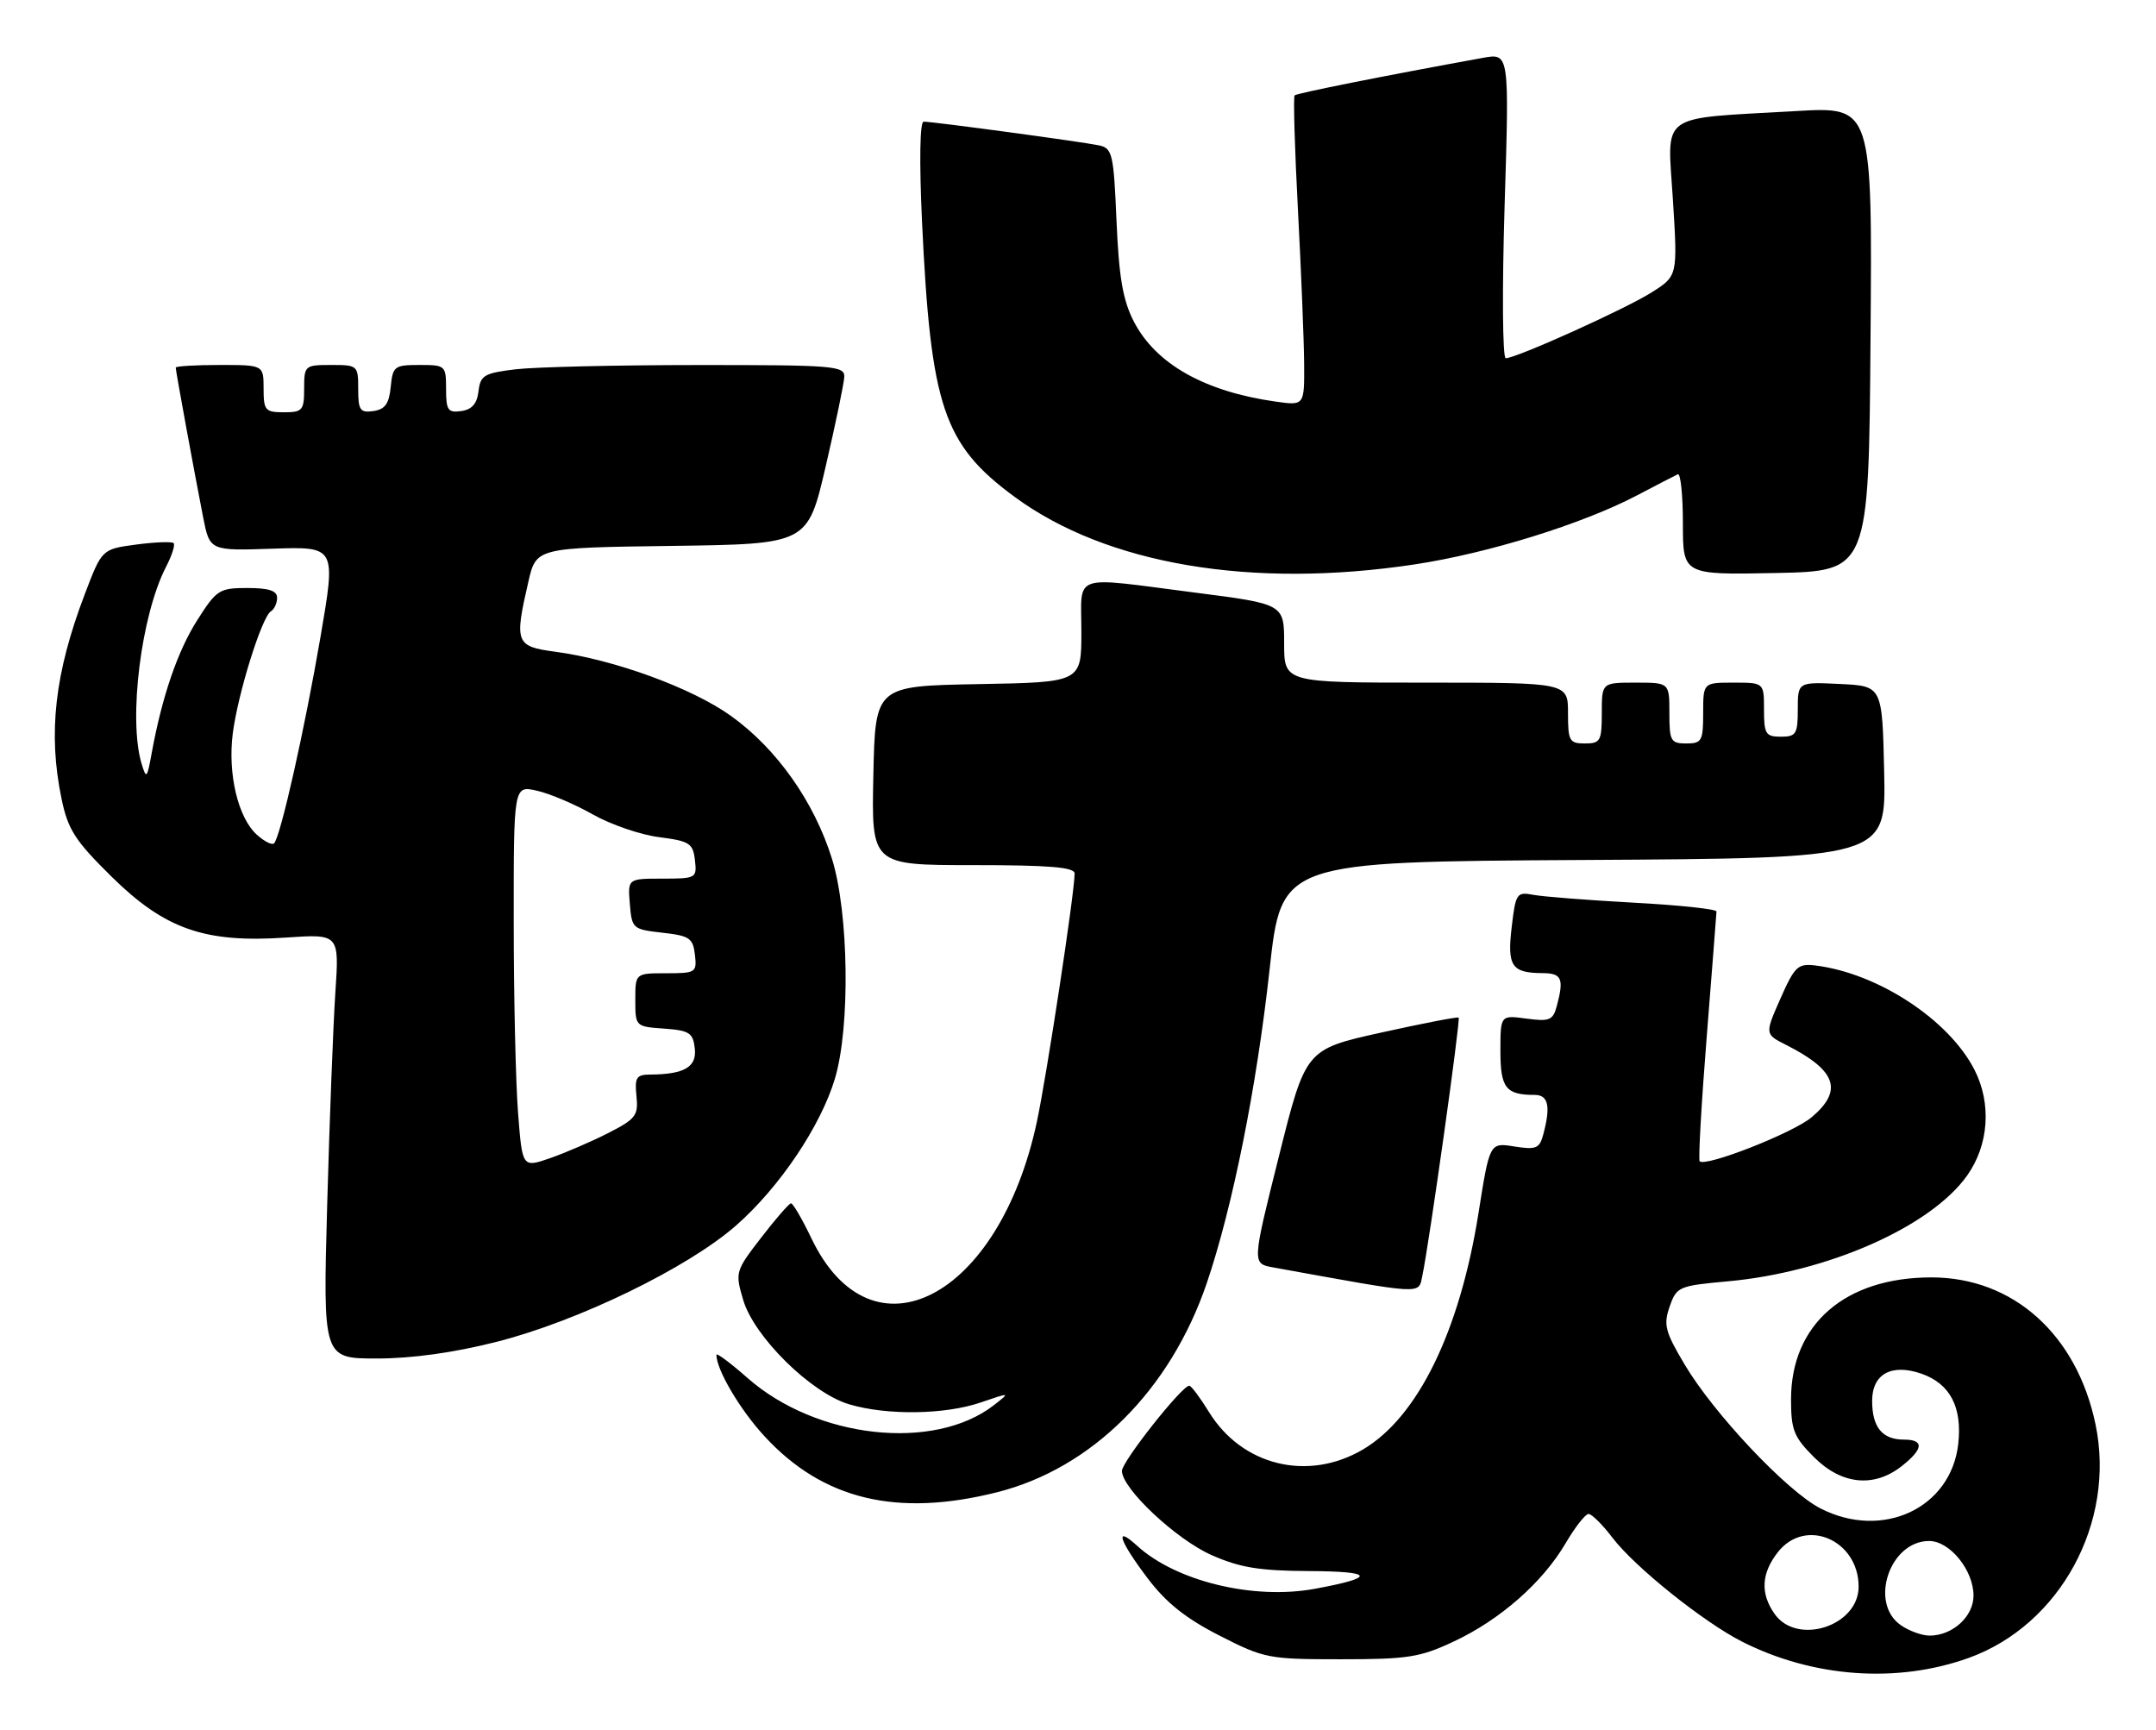 <?xml version="1.0" encoding="UTF-8" standalone="no"?>
<!DOCTYPE svg PUBLIC "-//W3C//DTD SVG 1.1//EN" "http://www.w3.org/Graphics/SVG/1.1/DTD/svg11.dtd" >
<svg xmlns="http://www.w3.org/2000/svg" xmlns:xlink="http://www.w3.org/1999/xlink" version="1.1" viewBox="0 0 319 256">
 <g >
 <path fill="currentColor"
d=" M 291.29 245.30 C 304.82 240.43 313.06 225.26 310.06 210.78 C 307.29 197.45 297.87 189.00 285.77 189.00 C 272.99 189.00 265.00 195.94 265.00 207.05 C 265.00 211.57 265.41 212.61 268.40 215.60 C 272.47 219.67 277.26 220.16 281.37 216.93 C 284.61 214.38 284.73 213.00 281.70 213.00 C 278.50 213.00 277.00 211.17 277.00 207.27 C 277.00 203.29 279.87 201.71 284.30 203.25 C 288.54 204.73 290.35 208.20 289.74 213.64 C 288.67 223.14 278.56 227.88 269.37 223.19 C 264.42 220.66 253.58 209.18 249.24 201.86 C 246.37 197.03 246.10 196.00 247.04 193.32 C 248.06 190.38 248.37 190.24 255.66 189.58 C 270.43 188.24 285.65 181.52 291.04 173.95 C 294.27 169.41 294.70 163.29 292.14 158.28 C 288.37 150.89 277.86 143.99 268.61 142.85 C 266.01 142.53 265.54 142.98 263.43 147.75 C 261.11 153.01 261.11 153.01 264.31 154.62 C 271.72 158.38 272.76 161.34 268.03 165.32 C 265.29 167.63 252.37 172.70 251.48 171.82 C 251.27 171.60 251.73 163.34 252.52 153.46 C 253.30 143.58 253.96 135.21 253.97 134.86 C 253.99 134.51 248.49 133.92 241.75 133.56 C 235.01 133.19 228.33 132.67 226.89 132.40 C 224.41 131.93 224.26 132.15 223.67 137.16 C 222.98 142.95 223.66 143.96 228.25 143.98 C 231.09 144.00 231.43 144.79 230.34 148.86 C 229.78 150.95 229.27 151.17 225.85 150.71 C 222.00 150.19 222.00 150.19 222.00 155.49 C 222.00 160.98 222.80 162.00 227.08 162.00 C 229.10 162.00 229.46 163.69 228.34 167.85 C 227.79 169.93 227.29 170.14 224.06 169.63 C 220.41 169.04 220.41 169.04 218.76 179.47 C 215.98 197.00 209.76 209.71 201.63 214.48 C 193.50 219.24 183.78 216.87 178.88 208.92 C 177.57 206.79 176.26 205.04 175.97 205.03 C 174.91 204.97 166.00 216.25 166.00 217.63 C 166.00 220.24 174.00 227.75 179.27 230.09 C 183.46 231.94 186.33 232.41 193.68 232.45 C 203.38 232.50 203.68 233.39 194.56 235.07 C 185.49 236.75 174.01 233.97 168.25 228.71 C 164.82 225.57 165.57 227.92 169.79 233.50 C 172.54 237.14 175.44 239.45 180.44 242.00 C 187.06 245.38 187.69 245.50 198.40 245.50 C 208.30 245.50 210.11 245.22 215.12 242.86 C 221.97 239.65 228.25 234.13 231.65 228.33 C 233.05 225.95 234.57 224.00 235.04 224.00 C 235.51 224.00 237.11 225.58 238.58 227.52 C 241.89 231.86 252.04 239.99 257.75 242.89 C 268.26 248.21 280.70 249.11 291.29 245.30 Z  M 147.48 220.80 C 161.55 217.27 173.16 205.69 178.56 189.83 C 182.38 178.58 185.93 160.88 187.84 143.50 C 189.60 127.50 189.60 127.50 234.33 127.24 C 279.06 126.98 279.06 126.98 278.78 114.24 C 278.50 101.50 278.50 101.50 272.25 101.20 C 266.00 100.90 266.00 100.90 266.00 104.95 C 266.00 108.60 265.75 109.00 263.50 109.00 C 261.25 109.00 261.00 108.60 261.00 105.00 C 261.00 101.00 261.00 101.00 256.50 101.00 C 252.00 101.00 252.00 101.00 252.00 105.50 C 252.00 109.63 251.80 110.00 249.50 110.00 C 247.20 110.00 247.00 109.63 247.00 105.50 C 247.00 101.00 247.00 101.00 242.00 101.00 C 237.00 101.00 237.00 101.00 237.00 105.50 C 237.00 109.63 236.80 110.00 234.50 110.00 C 232.20 110.00 232.00 109.63 232.00 105.50 C 232.00 101.00 232.00 101.00 211.00 101.00 C 190.00 101.00 190.00 101.00 190.00 95.19 C 190.00 89.37 190.00 89.37 176.75 87.67 C 158.27 85.30 160.00 84.70 160.00 93.47 C 160.00 100.95 160.00 100.95 144.75 101.22 C 129.50 101.50 129.50 101.50 129.22 114.75 C 128.94 128.00 128.94 128.00 143.97 128.00 C 155.33 128.00 159.00 128.31 159.00 129.25 C 158.99 132.11 154.89 159.07 153.41 166.00 C 147.80 192.14 128.98 201.87 120.06 183.23 C 118.68 180.35 117.32 178.02 117.03 178.04 C 116.74 178.07 114.75 180.35 112.62 183.12 C 108.81 188.06 108.75 188.24 109.96 192.33 C 111.57 197.79 119.99 206.09 125.62 207.77 C 131.20 209.44 139.82 209.32 145.12 207.50 C 149.50 206.00 149.50 206.00 147.06 207.90 C 138.21 214.78 120.81 212.87 110.60 203.88 C 108.07 201.65 106.00 200.11 106.00 200.45 C 106.00 202.66 109.49 208.58 113.13 212.52 C 121.75 221.88 132.69 224.51 147.48 220.80 Z  M 73.45 198.54 C 85.56 195.47 101.76 187.60 108.92 181.31 C 115.35 175.66 121.44 166.60 123.54 159.57 C 125.82 151.95 125.59 135.07 123.10 127.07 C 120.46 118.61 114.93 110.78 108.15 105.92 C 102.36 101.78 90.86 97.58 82.10 96.42 C 76.30 95.65 76.09 95.10 78.17 86.10 C 79.33 81.04 79.33 81.04 99.42 80.77 C 119.50 80.50 119.50 80.50 122.17 69.00 C 123.64 62.67 124.88 56.71 124.92 55.75 C 124.99 54.13 123.33 54.00 103.25 54.01 C 91.29 54.01 79.16 54.30 76.30 54.64 C 71.63 55.20 71.08 55.53 70.80 57.88 C 70.59 59.72 69.83 60.60 68.25 60.82 C 66.28 61.10 66.00 60.70 66.00 57.57 C 66.00 54.08 65.91 54.00 62.06 54.00 C 58.35 54.00 58.11 54.19 57.81 57.25 C 57.57 59.74 56.97 60.57 55.25 60.82 C 53.28 61.10 53.00 60.70 53.00 57.57 C 53.00 54.07 52.92 54.00 49.00 54.00 C 45.10 54.00 45.00 54.08 45.00 57.50 C 45.00 60.72 44.76 61.00 42.00 61.00 C 39.24 61.00 39.00 60.72 39.00 57.50 C 39.00 54.00 39.00 54.00 32.50 54.00 C 28.92 54.00 26.00 54.18 26.00 54.39 C 26.00 54.88 28.74 69.82 30.05 76.50 C 31.03 81.50 31.03 81.50 40.37 81.18 C 49.71 80.87 49.71 80.87 47.43 94.18 C 45.08 107.91 41.50 123.83 40.55 124.78 C 40.25 125.08 39.11 124.50 38.00 123.50 C 35.22 120.99 33.68 114.51 34.44 108.53 C 35.18 102.68 38.73 91.28 40.08 90.45 C 40.59 90.14 41.00 89.23 41.00 88.44 C 41.00 87.40 39.76 87.00 36.60 87.00 C 32.45 87.00 32.04 87.26 29.19 91.75 C 26.28 96.32 23.97 103.05 22.43 111.50 C 21.76 115.19 21.65 115.31 20.95 113.00 C 18.96 106.39 20.88 91.01 24.57 83.86 C 25.44 82.18 25.94 80.61 25.69 80.36 C 25.44 80.11 22.95 80.20 20.16 80.57 C 15.08 81.25 15.08 81.25 12.56 87.87 C 8.09 99.59 7.08 108.48 9.11 118.20 C 10.05 122.75 11.11 124.38 16.49 129.69 C 24.40 137.48 30.28 139.54 42.30 138.72 C 50.20 138.18 50.20 138.18 49.62 146.84 C 49.30 151.60 48.76 165.74 48.41 178.25 C 47.78 201.00 47.78 201.00 55.76 201.00 C 60.95 201.00 67.14 200.14 73.45 198.54 Z  M 210.45 188.75 C 211.44 184.11 216.13 150.80 215.82 150.56 C 215.65 150.42 210.48 151.42 204.34 152.78 C 193.18 155.26 193.18 155.26 189.22 171.11 C 185.25 186.96 185.25 186.96 188.37 187.52 C 211.00 191.62 209.84 191.56 210.45 188.75 Z  M 209.30 83.51 C 220.16 81.87 234.17 77.52 242.24 73.28 C 245.13 71.76 247.84 70.36 248.25 70.17 C 248.66 69.99 249.00 73.26 249.00 77.44 C 249.00 85.06 249.00 85.06 262.75 84.78 C 276.50 84.50 276.50 84.50 276.76 50.14 C 277.03 15.78 277.03 15.78 265.76 16.43 C 245.10 17.63 246.71 16.47 247.52 29.52 C 248.23 40.83 248.23 40.83 244.36 43.27 C 240.43 45.75 224.35 53.00 222.79 53.00 C 222.31 53.00 222.24 42.88 222.62 30.42 C 223.32 7.85 223.32 7.85 219.41 8.56 C 204.92 11.19 191.88 13.79 191.55 14.11 C 191.34 14.33 191.56 21.93 192.04 31.00 C 192.52 40.08 192.93 50.32 192.96 53.76 C 193.00 60.02 193.00 60.02 188.75 59.42 C 178.22 57.93 171.00 53.85 167.76 47.57 C 166.14 44.42 165.56 41.06 165.20 32.74 C 164.78 22.77 164.59 21.94 162.62 21.51 C 160.25 21.00 138.10 18.00 136.66 18.00 C 136.10 18.00 136.01 23.88 136.42 32.75 C 137.71 60.20 139.58 65.75 150.10 73.50 C 163.71 83.52 185.17 87.15 209.30 83.51 Z  M 281.22 240.44 C 276.52 237.15 279.61 228.00 285.43 228.00 C 288.49 228.00 292.00 232.32 292.00 236.08 C 292.00 239.18 288.90 242.00 285.50 242.00 C 284.37 242.00 282.44 241.30 281.22 240.44 Z  M 262.56 238.78 C 260.43 235.75 260.60 232.77 263.07 229.63 C 267.14 224.47 275.00 227.84 275.00 234.76 C 275.00 240.59 265.89 243.53 262.56 238.78 Z  M 76.65 164.64 C 76.30 160.16 76.01 147.43 76.01 136.36 C 76.00 116.21 76.00 116.21 79.44 116.99 C 81.33 117.41 85.05 118.99 87.69 120.49 C 90.34 121.99 94.75 123.51 97.50 123.86 C 102.02 124.44 102.53 124.76 102.82 127.25 C 103.13 129.93 103.01 130.00 98.01 130.00 C 92.88 130.00 92.88 130.00 93.19 133.75 C 93.49 137.40 93.63 137.51 98.00 138.00 C 102.02 138.45 102.53 138.79 102.82 141.25 C 103.12 143.89 102.96 144.00 98.57 144.00 C 94.00 144.00 94.00 144.00 94.00 147.94 C 94.00 151.87 94.02 151.89 98.25 152.19 C 102.00 152.46 102.54 152.81 102.80 155.12 C 103.12 157.87 101.26 158.96 96.17 158.99 C 94.16 159.00 93.89 159.43 94.17 162.17 C 94.47 165.04 94.07 165.56 90.00 167.64 C 87.53 168.90 83.65 170.57 81.39 171.36 C 77.28 172.78 77.28 172.78 76.65 164.64 Z "/>
</g>
</svg>